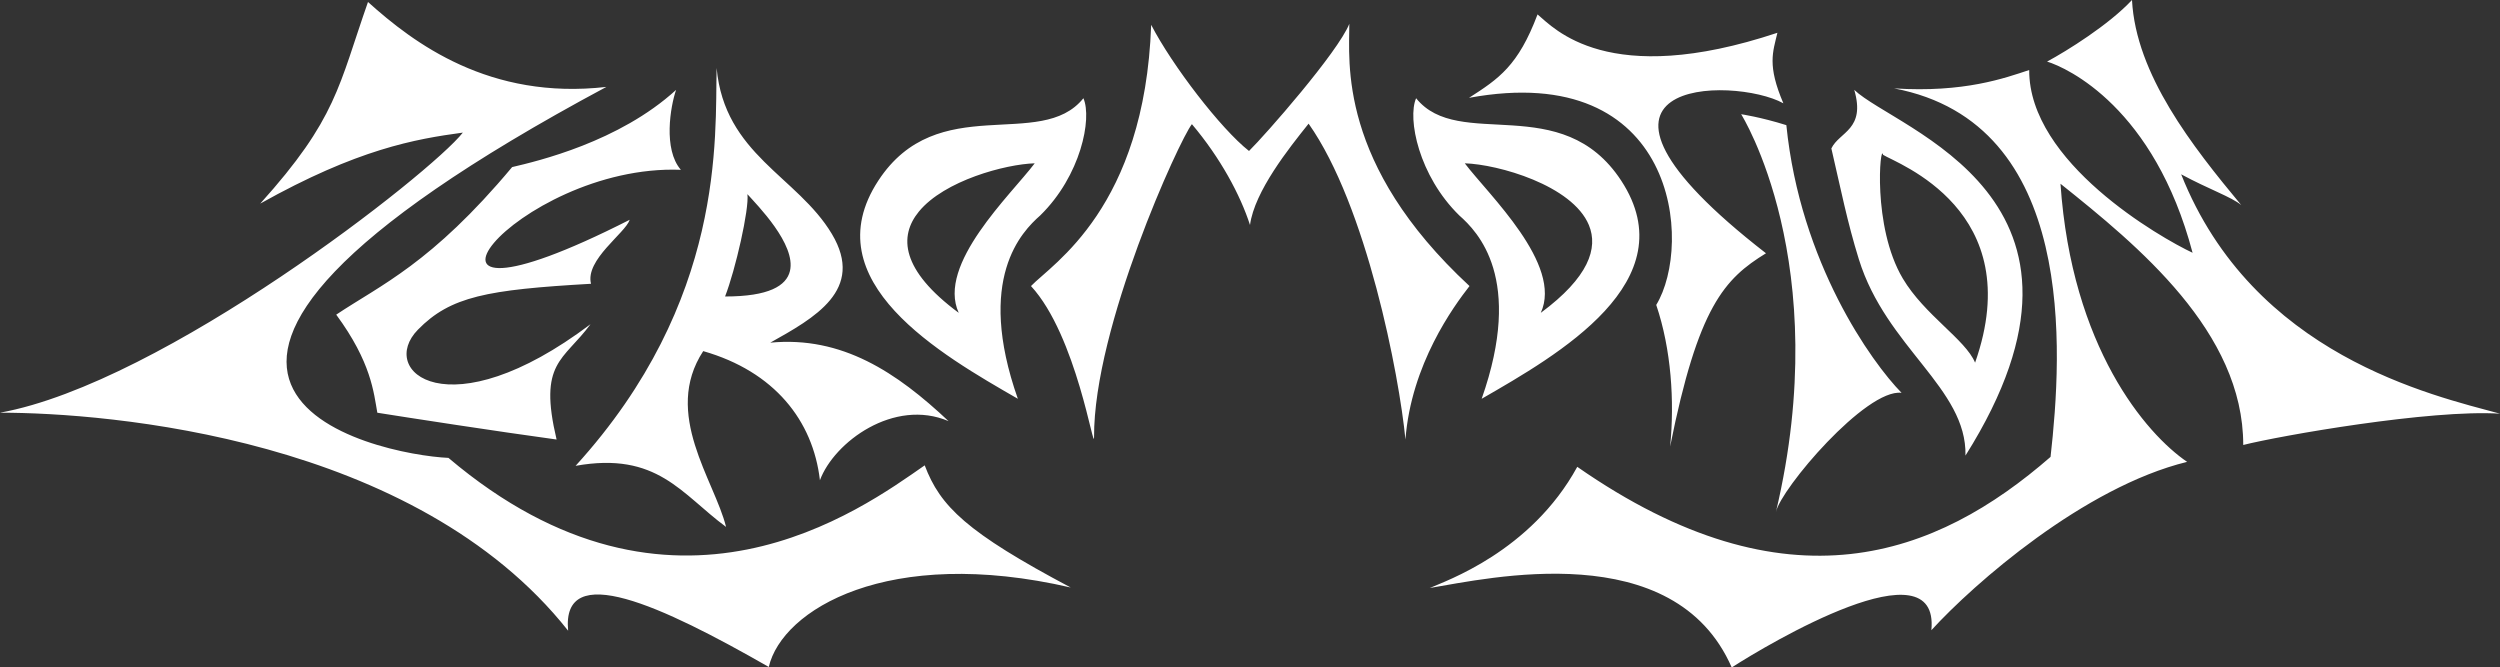 <svg xmlns="http://www.w3.org/2000/svg" width="5034" height="1344" viewBox="0 0 5034 1344">
  <rect x="0" y="0" width="5034" height="1344" fill="#333333" stroke="none"/>
  <defs>
    <style>
      .cls-1 {
        fill: #fff;
        fill-rule: evenodd;
      }
    </style>
  </defs>
  <path id="N" class="cls-1" d="M484,1661c218.505,0,836.4,50.28,1144,439-13.87-144.32,188.57-50.28,404,73,26.79-115.33,240.22-245.08,608-160-209.7-111.2-262.81-163.35-294-246-127.44,88.62-506.63,368.23-959-15-138.6-6.07-813.462-140.91,318-747-235.24,27.01-387.9-88.063-480-171-59.38,169.15-62.79,234.9-217,406,196.12-109.85,311.89-129.97,408-143C1352.34,1178.26,813.162,1601.35,484,1661Zm759.79,0.07c-7.26-40.47-12.03-101.4-82.78-197.49,89.15-59.59,191.62-102.66,354.22-297.14,51.03-12.01,215.08-50.46,330.15-155.43-11.37,32.76-26.4,119.55,9.63,160.92-331.76-13.21-638.08,372.53-103,100.57-8.75,26.87-90.12,80.59-77.96,128.91-209.7,12.04-282.89,25.44-348.45,92.34-82.16,83.86,61.14,204.97,347.49-10.97-54.77,74.25-105.48,75.9-68.35,232.23C1486.67,1698.94,1305.31,1670.9,1243.79,1661.07ZM1643,1768c164.48-29.42,212.94,56.7,303,123-23.15-93.76-128.57-227.94-46-354,143.26,41.03,221.06,139.85,235,260,28.58-76.99,149.37-165.8,259-119-104.21-98.04-214.42-171.79-359-158,88.39-49.58,191.59-106.08,124-219-69.56-116.22-215.96-159.74-232-334C1923.65,1106.01,1945.54,1435.7,1643,1768Zm301-341c20.95-53.8,48.84-176.13,45-206,19.36,21.7,98.59,101.21,85.59,154.87C2067.44,1405.39,2032.36,1427.08,1944,1427Zm721.55-399.21c17.83,41.05-5.27,156.19-87.02,236.08-36.8,32.44-130.29,126.92-45,369.13-153.22-88.27-413.72-236.34-281.05-439.15C2372.07,1011.01,2579.4,1135.26,2665.55,1027.79Zm-98.02,131.04c-58.73,1.8-181.93,34.62-233.3,97.24-40.6,49.52-36.31,117.67,80.27,203.87C2369.71,1362.46,2519.86,1221.92,2567.53,1158.83Zm767.94-131.04c-17.83,41.05,5.27,156.19,87.01,236.08,36.8,32.44,130.3,126.92,45.01,369.13,153.21-88.27,413.72-236.34,281.05-439.15C3628.94,1011.01,3421.62,1135.26,3335.47,1027.79Zm98.01,131.04c66.73,2.05,216.68,44.13,249.94,124.48,19.16,46.28-.4,105.27-96.91,176.63C3631.31,1362.46,3481.16,1221.92,3433.48,1158.83ZM2687,1710c0.17,36.09-34.76-204.03-127-304,42.7-44.53,228.96-157.05,242-526,42.33,81.891,140.37,209.58,197,254,32.57-31.94,178.96-198.678,202-256,0.02,75.523-23.35,282.33,242,528-31.73,40.65-117.49,157.37-129,309-12.56-129.75-78.28-470.7-195-636-39.32,49.14-108.82,136.06-118,204-19.64-60.72-59.55-135.03-117-203C2858.97,1111.4,2685.95,1489.29,2687,1710Zm1160,19c8.96-91.24,2.39-195.06-28-285,74.47-122.32,42.77-494.253-377-417,59.8-38.4,99.01-64.371,138-168,32.82,27.443,141.35,150.64,483,37-9.16,39.016-20.81,65.338,12,142-99.8-55.181-492-52.634-35,302C3956.53,1391.3,3903.38,1446.97,3847,1729Zm213,132c9.68-46.56,181.4-248.92,253-240-60.24-61.25-204.07-261.93-232-539-52.6-16.46-91-22-91-22S4178.74,1359.07,4060,1861Zm381.69-113.66c2.98-135.85-159.54-217.35-214.75-395.41-23.49-75.76-35.86-139.46-55.3-223.05,16.16-33.66,69.52-37.7,46.08-117.97C4301.77,1091.47,4768.8,1227.85,4441.69,1747.34Zm19.36-187.1c-19.46-46.75-101.89-95.91-145.63-169.59-62.22-104.84-45.1-275.78-39.63-248.86C4302.96,1158.96,4569.1,1253.01,4461.05,1560.24ZM3363,2014c118.02-19.53,492.12-105.25,608,160,73.93-47.66,419.26-252.88,402-75,85.99-94.16,307.46-288.14,515-339-82.84-56.24-232.5-230.97-255-560,156.03,124.73,368.1,298.24,368,526,73.03-18.47,377-72.04,517-63-136.39-37.19-496.96-117.13-642-482,54.99,29.75,102.05,45.86,121,62-98.27-118.27-212.2-262.946-220-413-46.52,49.946-131.41,102.731-171,124,41.07,12.667,215.84,92.82,293,385-64.8-30.4-329.71-181.95-329-368-48.76,16.1-130.66,46.08-272,37,369.31,69.97,338.61,531.3,315,742-229.18,199.72-528.95,315.31-953,20C3566.23,1941.4,3394.19,2000.02,3363,2014Z" transform="translate(-484 -830)"/>
</svg>
